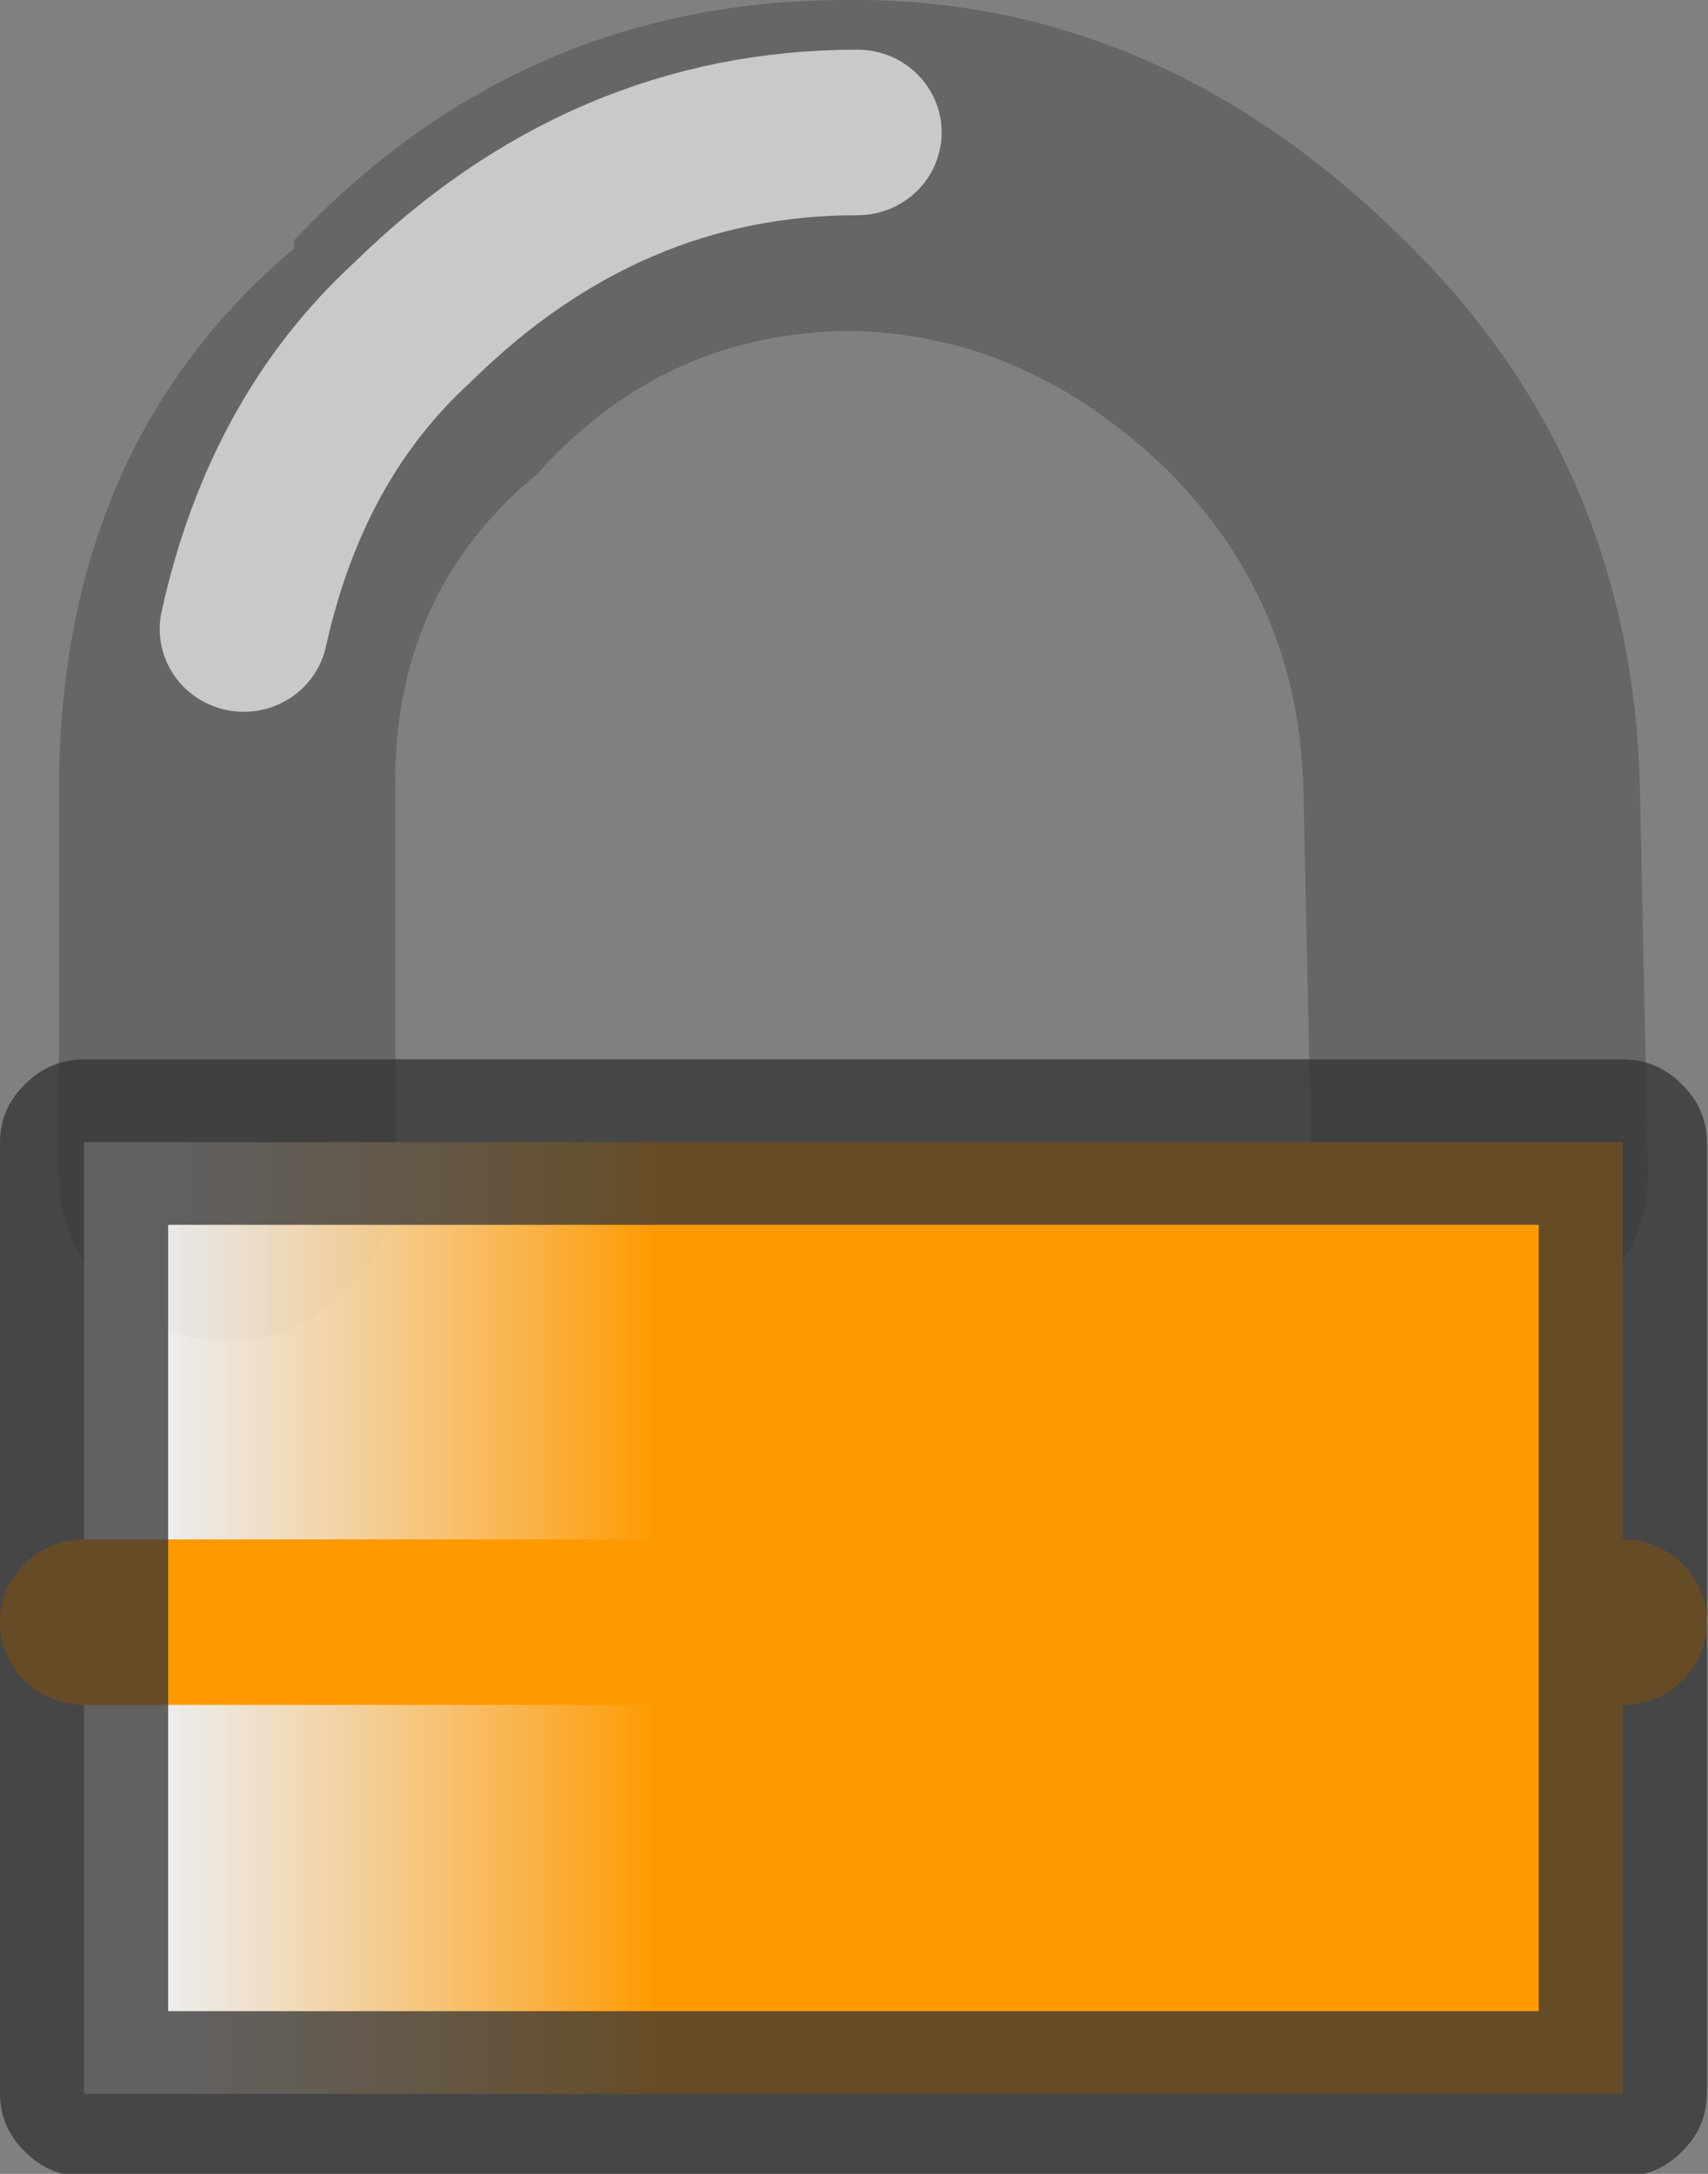 <svg xmlns="http://www.w3.org/2000/svg" preserveAspectRatio="none" width="11" height="14"><rect width="100%" height="100%" fill="#808080" stroke="none"/><defs><linearGradient id="a" gradientUnits="userSpaceOnUse" x1=".462" y1="9.8" x2="9.637" y2="9.8" spreadMethod="pad"><stop offset="6.275%" stop-color="#FFF" stop-opacity=".847"/><stop offset="37.647%" stop-color="#F90"/></linearGradient></defs><path fill="#666" d="M7.527 3.038q.83.83.867 2.025l.054 2.506q.004.437.325.746.313.316.758.32.445-.004.758-.32.321-.309.325-.746L10.56 5.01q-.073-2.056-1.517-3.464Q7.466-.014 5.47 0 3.367-.007 1.895 1.546v.053Q.391 2.867.38 5.063V7.57q.004.437.325.746.313.316.758.32.445-.004.758-.32.321-.309.325-.746V5.063q-.012-1.214.867-1.972.056-.039.108-.106.803-.846 1.95-.853 1.143.014 2.057.906z"/><path fill="url(#a)" d="M.5 6.9v5.75h9.15V6.9H.5z" transform="scale(1.083 1.066)"/><path stroke="#F90" stroke-linejoin="round" stroke-linecap="round" fill="none" d="M.5 9.8h9.15" transform="scale(1.083 1.066)"/><path stroke="#FFF" stroke-opacity=".647" stroke-linejoin="round" stroke-linecap="round" fill="none" d="M1.35 3.65q.25-1.15 1-1.85Q3.5.65 5 .65" transform="matrix(1.083 0 0 1.066 .108 .16)"/><path fill="#333" fill-opacity=".749" d="M.162 6.982q-.16.155-.162.373v6.13q.002.219.162.373.157.158.38.16h9.91q.222-.002.378-.16.16-.154.163-.373v-6.13q-.002-.218-.163-.373-.156-.158-.379-.16H.541q-.222.002-.379.16m.921 5.97V7.888H9.91v5.064H1.083z"/></svg>